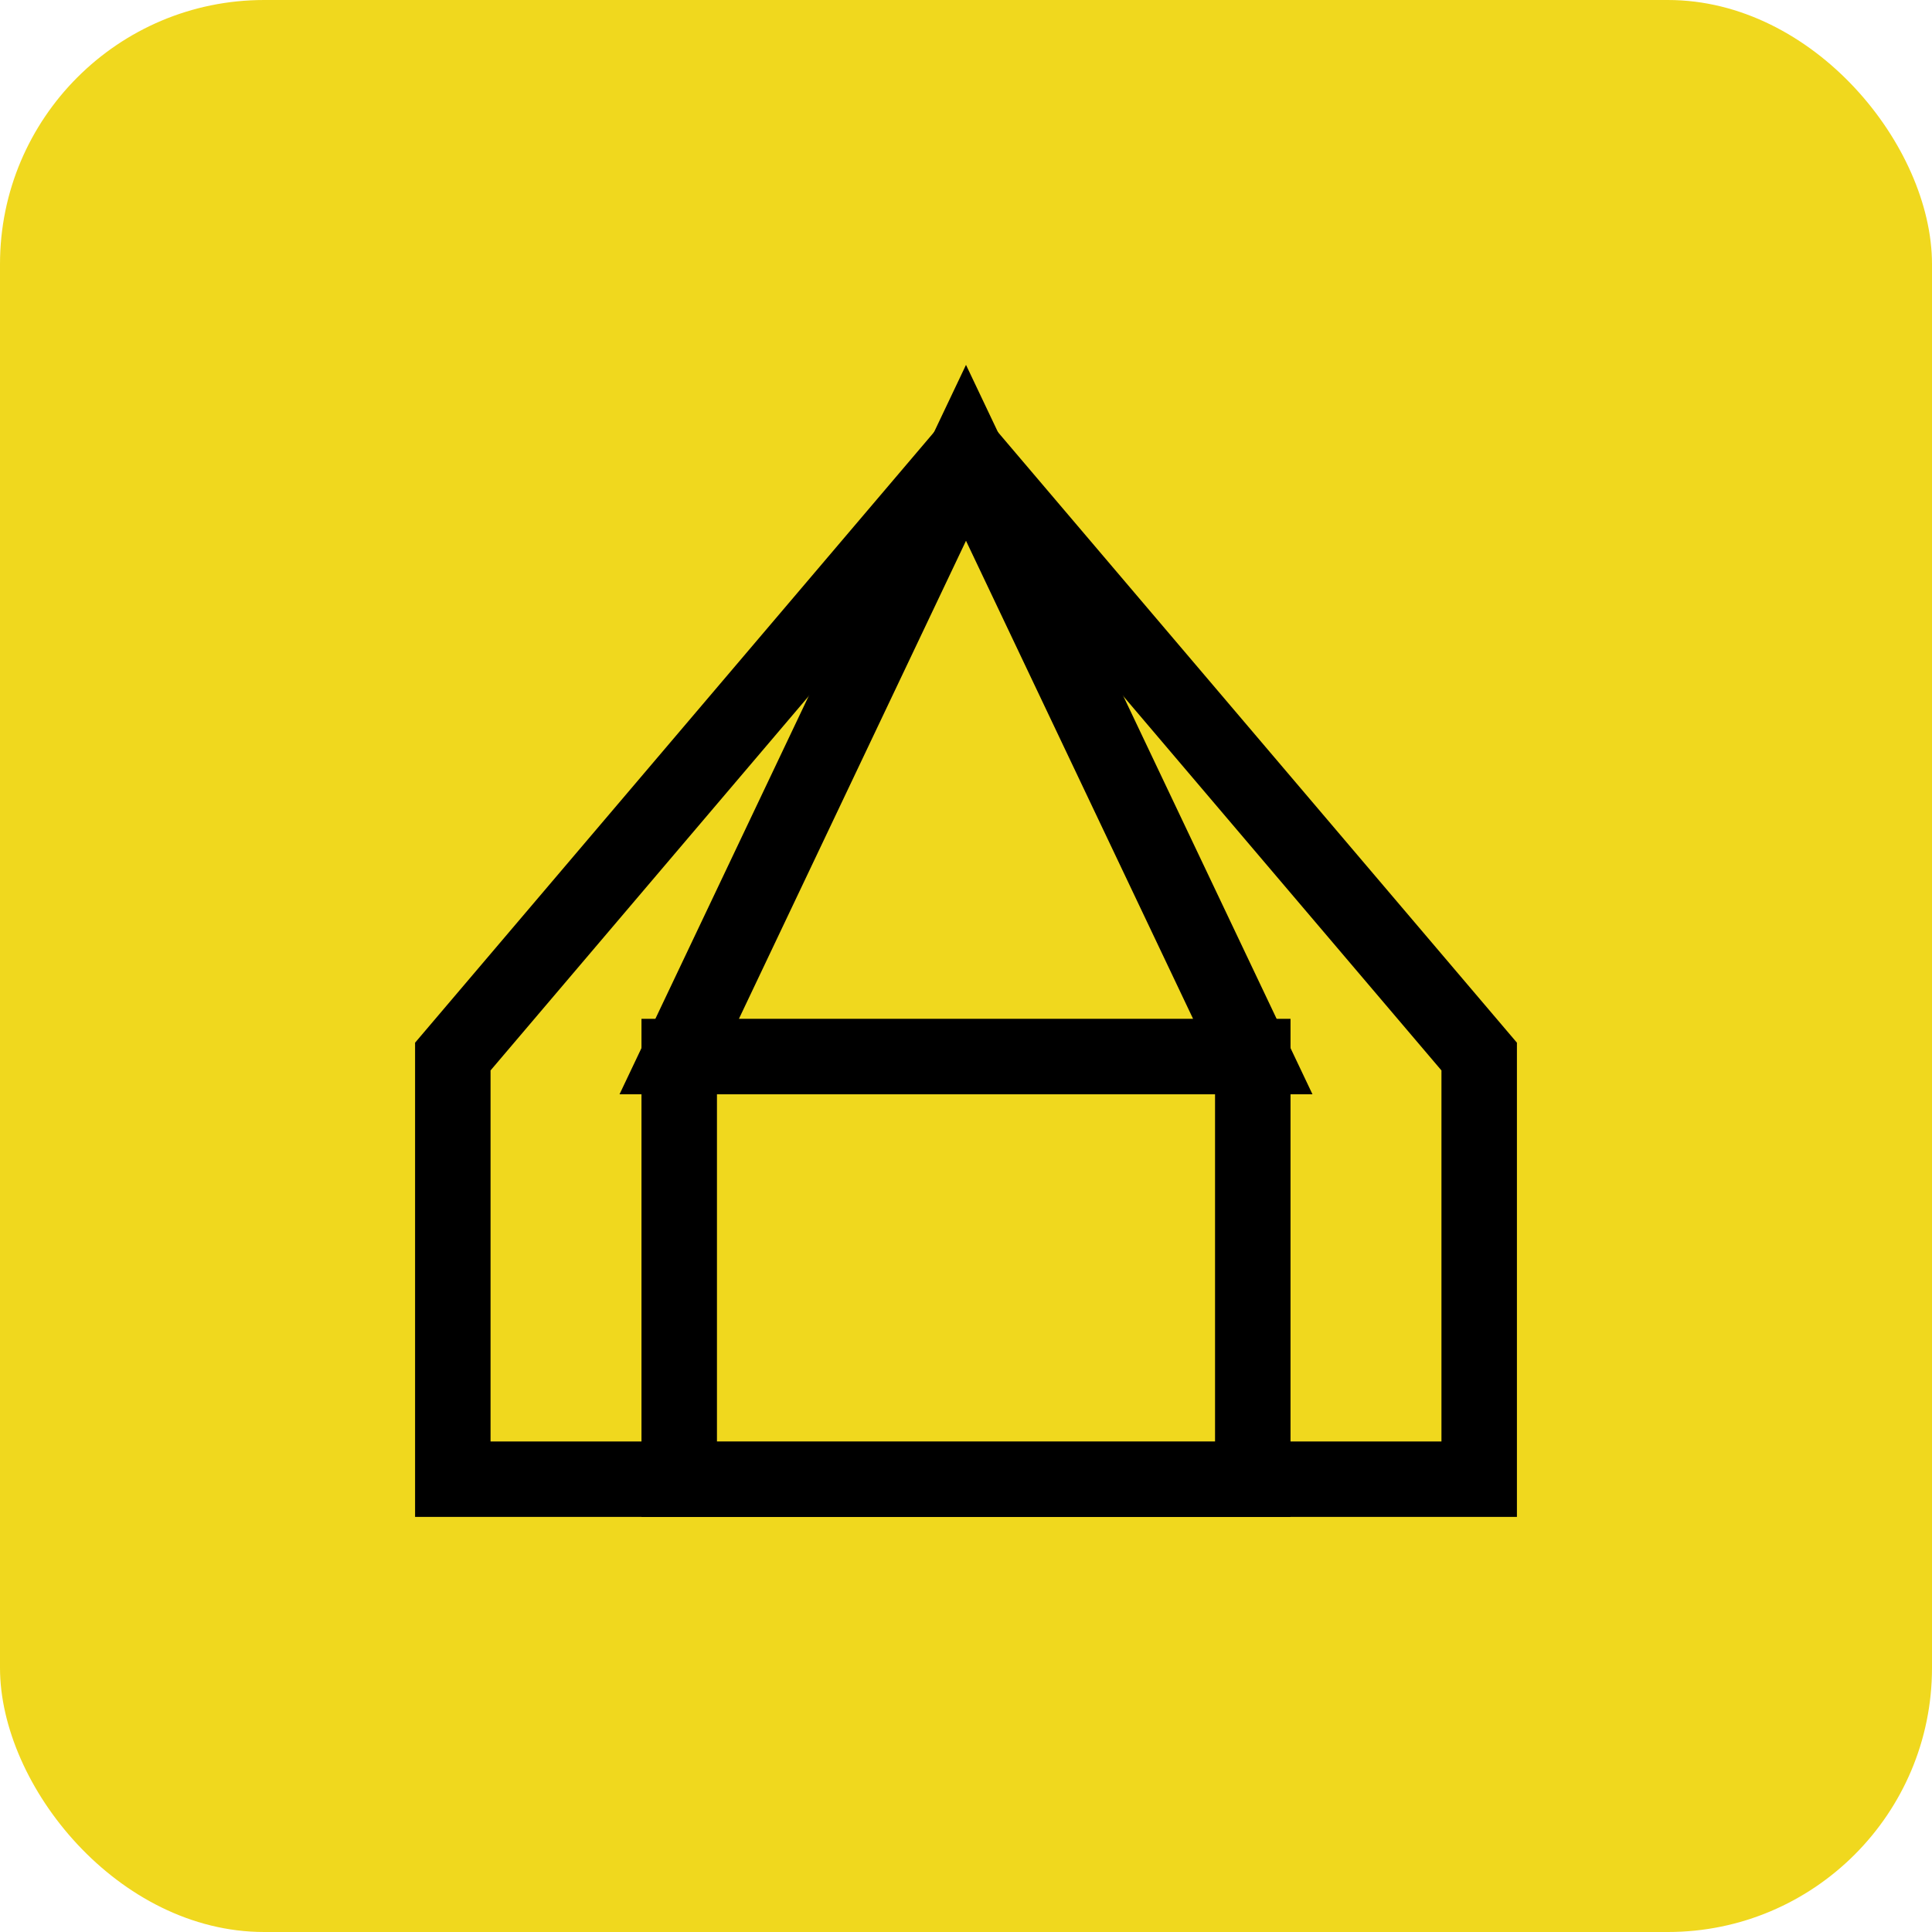 <svg width="256" height="256" viewBox="0 0 256 256" fill="none" xmlns="http://www.w3.org/2000/svg">
  <rect width="256" height="256" rx="35" fill="#F0D81E"/>
  <path d="M128 60L60 140V196H196V140L128 60Z" fill="#F0D81E" stroke="#000000" stroke-width="10"/>
  <path d="M90 140H166V196H90V140Z" fill="#F0D81E" stroke="#000000" stroke-width="10"/>
  <path d="M128 60L90 140H166L128 60Z" fill="#F0D81E" stroke="#000000" stroke-width="10"/>
</svg>
